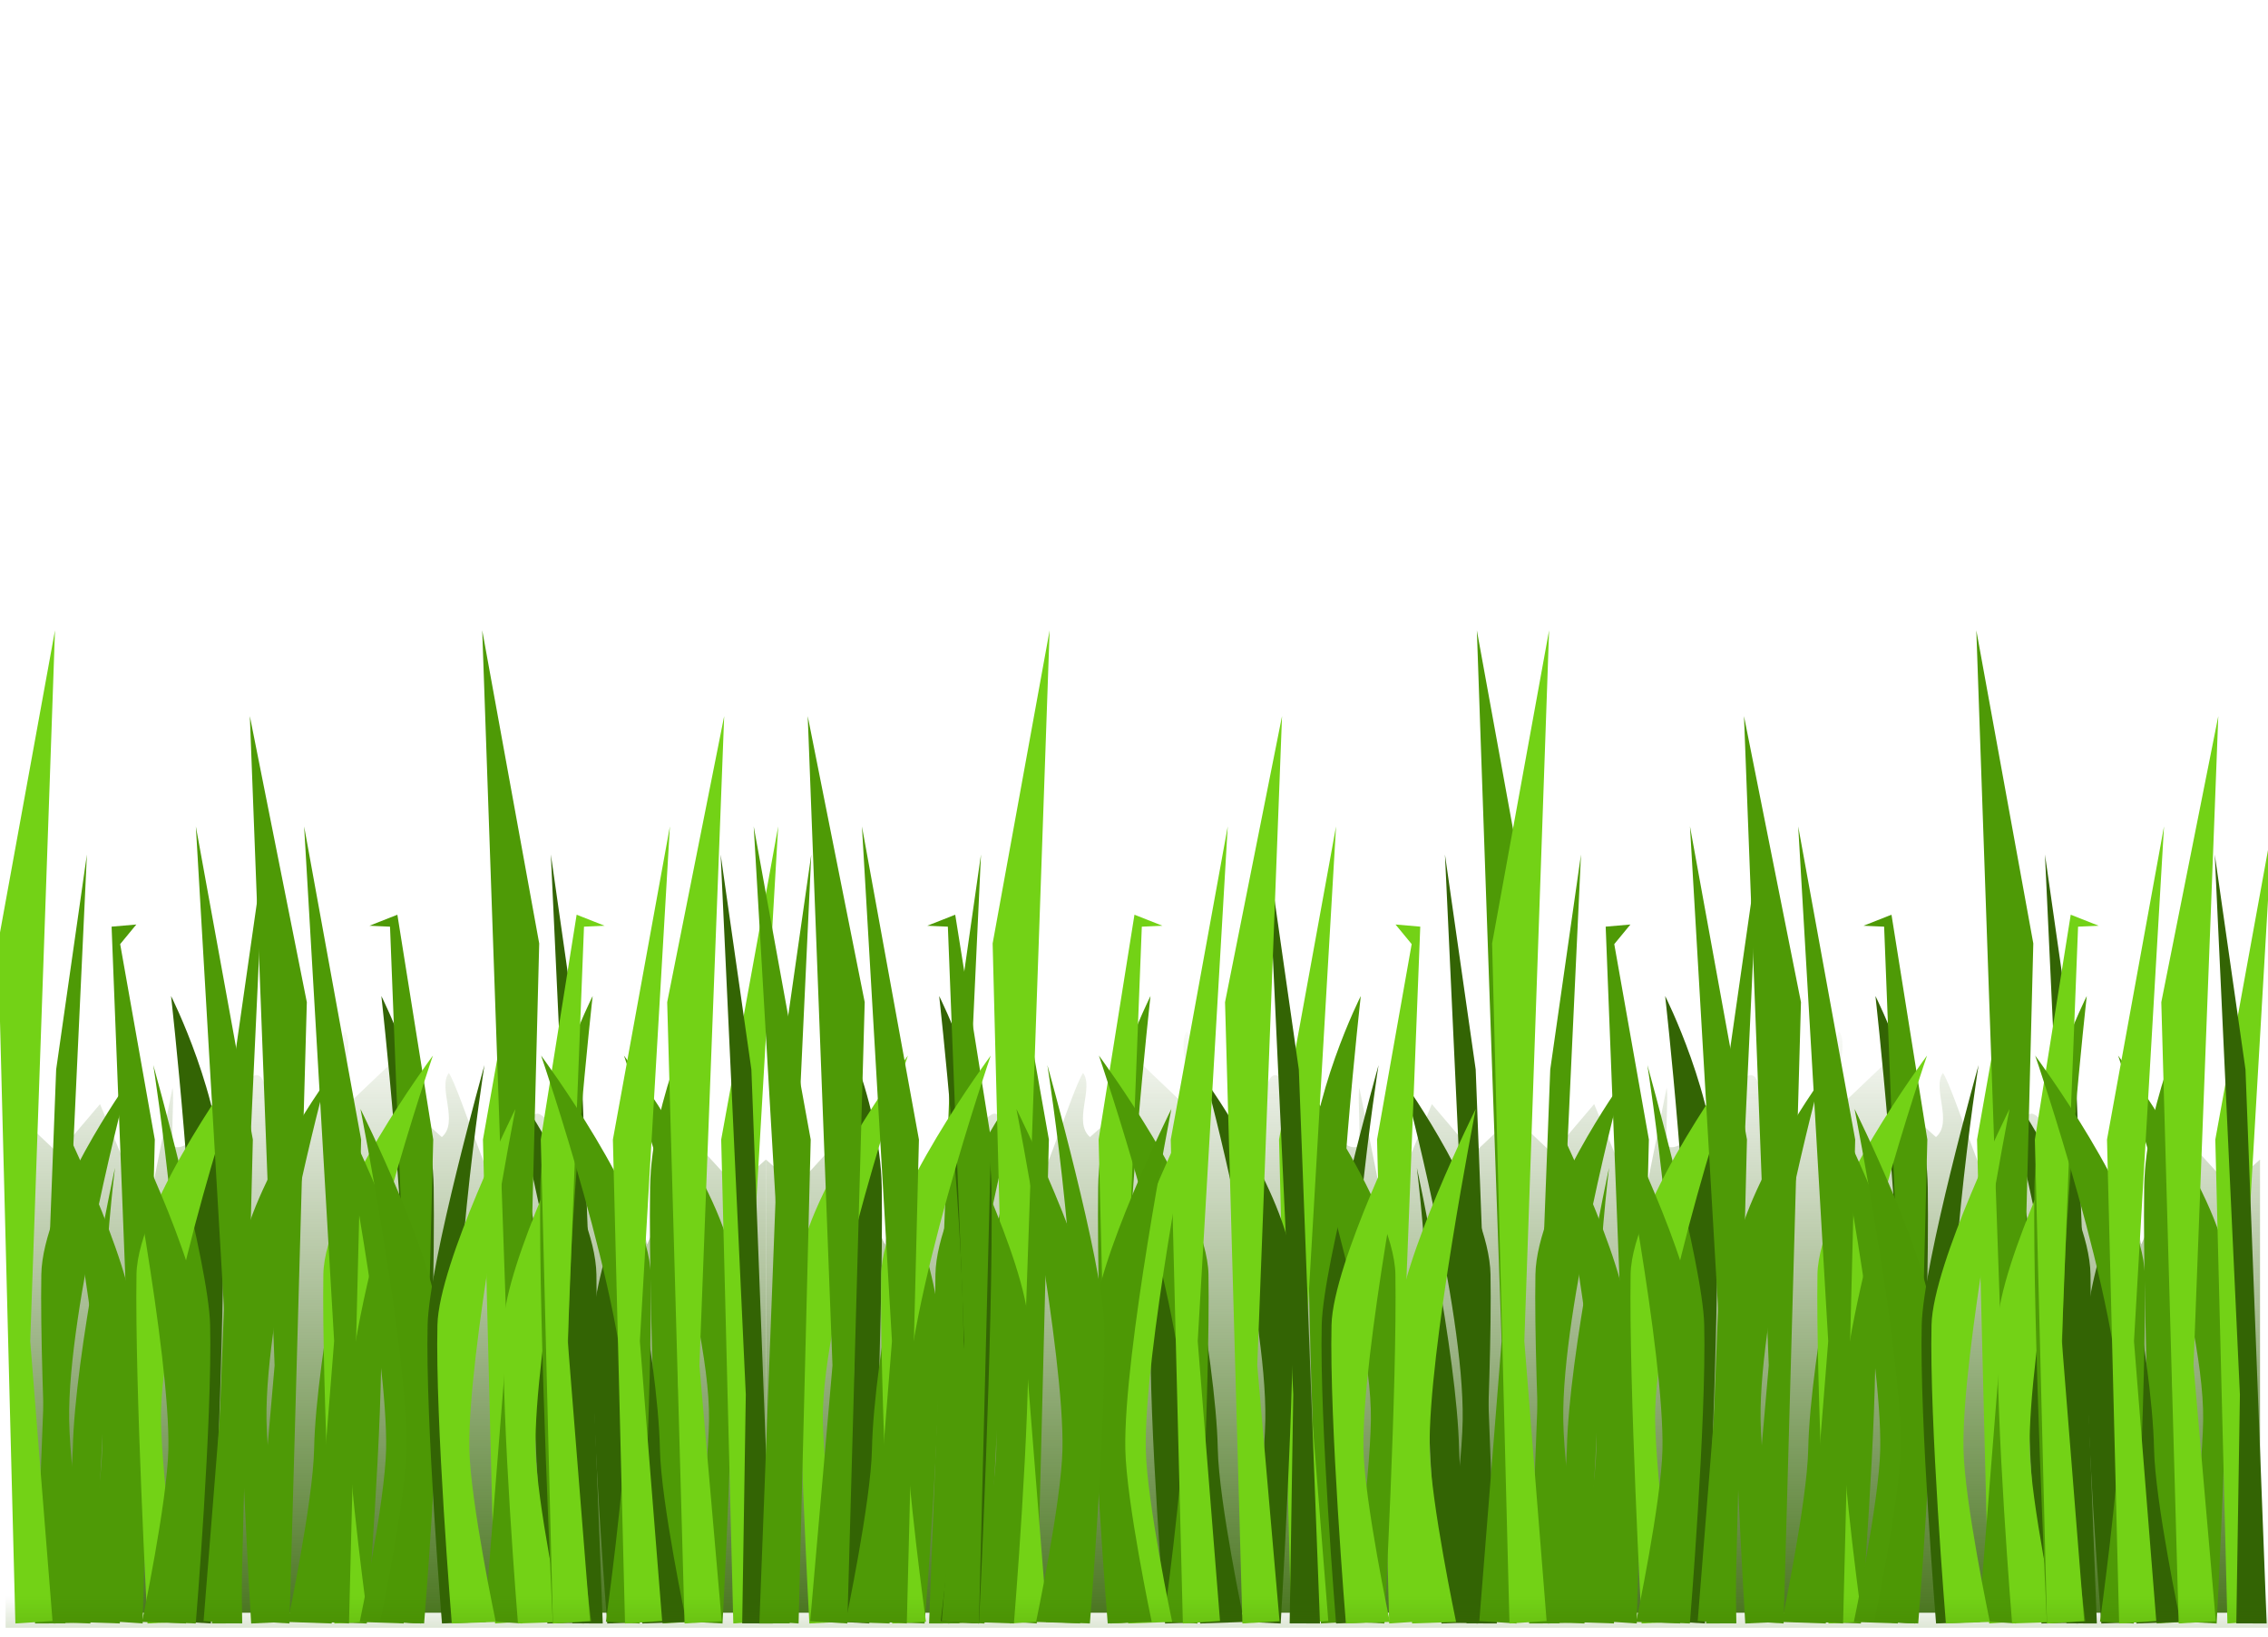 <?xml version="1.0" encoding="UTF-8" standalone="no"?>
<svg width="327.12" xmlns="http://www.w3.org/2000/svg" xmlns:xlink="http://www.w3.org/1999/xlink" height="236">
 <defs>
  <linearGradient id="linearGradient4032" y2=".34" xlink:href="#linearGradient3228" x2="-23.118" y1=".335" x1="-23.802"/>
  <linearGradient id="linearGradient4030" y2=".482" xlink:href="#linearGradient3228" x2="-23.026" y1=".478" x1="-23.71"/>
  <linearGradient id="linearGradient4400" y2=".796" x2="1.125" y1="2.029" x1="1.125">
   <stop id="stop4396" stop-color="#366b04" offset="0"/>
   <stop id="stop4398" stop-color="#366b04" stop-opacity="0" offset="1"/>
  </linearGradient>
  <linearGradient id="linearGradient4028" y2=".413" xlink:href="#linearGradient3228" x2="-11.949" y1=".368" x1="-11.575"/>
  <linearGradient id="linearGradient4024" y2=".477" xlink:href="#linearGradient3294" x2="-27.022" y1=".47" x1="-26.414"/>
  <linearGradient id="linearGradient4022" y2=".438" xlink:href="#linearGradient3284" x2="-22.307" y1=".433" x1="-23.096"/>
  <linearGradient id="linearGradient4026" y2=".258" xlink:href="#linearGradient3228" x2="-20.644" y1=".245" x1="-21.173"/>
  <linearGradient id="linearGradient4288" y2="-.031" xlink:href="#linearGradient3814" x2="2.35" y1="1.15" x1="2.35"/>
  <linearGradient id="linearGradient4302" y2=".413" xlink:href="#linearGradient3228" x2="12.949" y1=".368" x1="12.575"/>
  <linearGradient id="linearGradient4300" y2=".247" xlink:href="#linearGradient3228" x2="27.745" y1=".234" x1="28.43"/>
  <linearGradient id="linearGradient4290" y2=".393" xlink:href="#linearGradient3284" x2="19.892" y1=".387" x1="20.566"/>
  <linearGradient id="linearGradient4298" y2=".23" xlink:href="#linearGradient3284" x2="15.886" y1=".819" x1="16.887"/>
  <linearGradient id="linearGradient4294" y2=".504" xlink:href="#linearGradient3284" x2="23.306" y1=".5" x1="24.096"/>
  <linearGradient id="linearGradient4292" y2=".121" xlink:href="#linearGradient3284" x2="27.265" y1=".755" x1="25.612"/>
  <linearGradient id="linearGradient4296" y2=".477" xlink:href="#linearGradient3294" x2="28.022" y1=".47" x1="27.414"/>
  <linearGradient id="linearGradient4020" y2=".121" xlink:href="#linearGradient3284" x2="-26.265" y1=".755" x1="-24.612"/>
  <linearGradient id="linearGradient3998" y2=".121" xlink:href="#linearGradient3284" x2="-26.265" y1=".755" x1="-24.612"/>
  <linearGradient id="linearGradient3996" y2=".393" xlink:href="#linearGradient3284" x2="-18.892" y1=".387" x1="-19.566"/>
  <linearGradient id="linearGradient4018" y2=".393" xlink:href="#linearGradient3284" x2="-18.892" y1=".387" x1="-19.566"/>
  <linearGradient id="linearGradient3994" y2=".462" xlink:href="#linearGradient3228" x2="-17.589" y1=".457" x1="-16.998"/>
  <linearGradient id="linearGradient3990" y2=".482" xlink:href="#linearGradient3228" x2="-24.395" y1=".478" x1="-23.71"/>
  <linearGradient id="linearGradient3988" y2=".413" xlink:href="#linearGradient3228" x2="-12.202" y1=".368" x1="-12.575"/>
  <linearGradient id="linearGradient3992" y2=".34" xlink:href="#linearGradient3228" x2="-24.302" y1=".335" x1="-23.618"/>
  <linearGradient id="linearGradient4000" y2=".504" xlink:href="#linearGradient3284" x2="-22.307" y1=".5" x1="-23.096"/>
  <linearGradient id="linearGradient4016" y2=".462" xlink:href="#linearGradient3228" x2="-16.699" y1=".457" x1="-17.289"/>
  <linearGradient id="linearGradient4014" y2=".462" xlink:href="#linearGradient3228" x2="-16.699" y1=".457" x1="-17.289"/>
  <linearGradient id="linearGradient4002" y2=".477" xlink:href="#linearGradient3294" x2="-27.022" y1=".47" x1="-26.414"/>
  <linearGradient id="linearGradient4012" y2=".34" xlink:href="#linearGradient3228" x2="-23.118" y1=".335" x1="-23.802"/>
  <linearGradient id="linearGradient4010" y2=".47" xlink:href="#linearGradient3228" x2="-24.394" y1=".466" x1="-23.71"/>
  <linearGradient id="linearGradient4004" y2=".23" xlink:href="#linearGradient3284" x2="-14.886" y1=".819" x1="-15.887"/>
  <linearGradient id="linearGradient4008" y2=".413" xlink:href="#linearGradient3228" x2="-11.948" y1=".368" x1="-11.575"/>
  <linearGradient id="linearGradient4006" y2=".247" xlink:href="#linearGradient3228" x2="-26.745" y1=".234" x1="-27.43"/>
  <linearGradient id="linearGradient4304" y2=".47" xlink:href="#linearGradient3228" x2="25.394" y1=".466" x1="24.71"/>
  <linearGradient id="linearGradient4352" y2=".462" xlink:href="#linearGradient3228" x2="18.589" y1=".457" x1="17.998"/>
  <linearGradient id="linearGradient4350" y2=".462" xlink:href="#linearGradient3228" x2="18.589" y1=".457" x1="17.998"/>
  <linearGradient id="linearGradient4306" y2=".34" xlink:href="#linearGradient3228" x2="24.118" y1=".335" x1="24.802"/>
  <linearGradient id="linearGradient4348" y2=".34" xlink:href="#linearGradient3228" x2="25.302" y1=".335" x1="24.618"/>
  <linearGradient id="linearGradient4344" y2=".413" xlink:href="#linearGradient3228" x2="13.202" y1=".368" x1="13.575"/>
  <linearGradient id="linearGradient4342" y2=".247" xlink:href="#linearGradient3228" x2="29.272" y1=".234" x1="28.587"/>
  <linearGradient id="linearGradient4346" y2=".47" xlink:href="#linearGradient3228" x2="24.026" y1=".466" x1="24.71"/>
  <linearGradient id="linearGradient4354" y2=".393" xlink:href="#linearGradient3284" x2="21.341" y1=".387" x1="20.667"/>
  <linearGradient id="linearGradient4368" y2=".34" xlink:href="#linearGradient3228" x2="25.302" y1=".335" x1="24.618"/>
  <linearGradient id="linearGradient4366" y2=".482" xlink:href="#linearGradient3228" x2="25.394" y1=".478" x1="24.71"/>
  <linearGradient id="linearGradient4356" y2=".121" xlink:href="#linearGradient3284" x2="26.265" y1=".755" x1="27.918"/>
  <linearGradient id="linearGradient4364" y2=".413" xlink:href="#linearGradient3228" x2="13.202" y1=".368" x1="13.575"/>
  <linearGradient id="linearGradient4360" y2=".477" xlink:href="#linearGradient3294" x2="26.149" y1=".47" x1="26.756"/>
  <linearGradient id="linearGradient4358" y2=".438" xlink:href="#linearGradient3284" x2="24.832" y1=".433" x1="24.043"/>
  <linearGradient id="linearGradient4362" y2=".258" xlink:href="#linearGradient3228" x2="22.595" y1=".245" x1="22.066"/>
  <linearGradient id="linearGradient4340" y2=".23" xlink:href="#linearGradient3284" x2="16.887" y1=".819" x1="15.886"/>
  <linearGradient id="linearGradient4318" y2=".477" xlink:href="#linearGradient3294" x2="28.022" y1=".47" x1="27.414"/>
  <linearGradient id="linearGradient4316" y2=".438" xlink:href="#linearGradient3284" x2="23.307" y1=".433" x1="24.096"/>
  <linearGradient id="linearGradient4338" y2=".477" xlink:href="#linearGradient3294" x2="26.149" y1=".47" x1="26.756"/>
  <linearGradient id="linearGradient4314" y2=".121" xlink:href="#linearGradient3284" x2="27.265" y1=".755" x1="25.612"/>
  <linearGradient id="linearGradient4310" y2=".462" xlink:href="#linearGradient3228" x2="17.699" y1=".457" x1="18.289"/>
  <linearGradient id="linearGradient4308" y2=".462" xlink:href="#linearGradient3228" x2="17.699" y1=".457" x1="18.289"/>
  <linearGradient id="linearGradient4312" y2=".393" xlink:href="#linearGradient3284" x2="19.892" y1=".387" x1="20.566"/>
  <linearGradient id="linearGradient4320" y2=".23" xlink:href="#linearGradient3284" x2="15.886" y1=".819" x1="16.887"/>
  <linearGradient id="linearGradient4336" y2=".504" xlink:href="#linearGradient3284" x2="24.832" y1=".5" x1="24.043"/>
  <linearGradient id="linearGradient4334" y2=".121" xlink:href="#linearGradient3284" x2="26.265" y1=".755" x1="27.918"/>
  <linearGradient id="linearGradient4322" y2=".258" xlink:href="#linearGradient3228" x2="21.644" y1=".245" x1="22.173"/>
  <linearGradient id="linearGradient4332" y2=".393" xlink:href="#linearGradient3284" x2="21.341" y1=".387" x1="20.667"/>
  <linearGradient id="linearGradient4330" y2=".462" xlink:href="#linearGradient3228" x2="17.699" y1=".457" x1="18.289"/>
  <linearGradient id="linearGradient4324" y2=".413" xlink:href="#linearGradient3228" x2="12.949" y1=".368" x1="12.575"/>
  <linearGradient id="linearGradient4328" y2=".34" xlink:href="#linearGradient3228" x2="24.118" y1=".335" x1="24.802"/>
  <linearGradient id="linearGradient4326" y2=".482" xlink:href="#linearGradient3228" x2="24.026" y1=".478" x1="24.71"/>
  <linearGradient id="linearGradient3986" y2=".258" xlink:href="#linearGradient3228" x2="-21.595" y1=".245" x1="-21.066"/>
  <linearGradient id="linearGradient3463" y2=".247" xlink:href="#linearGradient3228" x2="27.745" y1=".234" x1="28.43"/>
  <linearGradient id="linearGradient3460" y2=".413" xlink:href="#linearGradient3228" x2="12.949" y1=".368" x1="12.575"/>
  <linearGradient id="linearGradient3984" y2=".23" xlink:href="#linearGradient3284" x2="-15.887" y1=".819" x1="-14.887"/>
  <linearGradient id="linearGradient3457" y2=".47" xlink:href="#linearGradient3228" x2="25.394" y1=".466" x1="24.71"/>
  <linearGradient id="linearGradient3451" y2=".462" xlink:href="#linearGradient3228" x2="17.699" y1=".457" x1="18.289"/>
  <linearGradient id="linearGradient3448" y2=".462" xlink:href="#linearGradient3228" x2="17.699" y1=".457" x1="18.289"/>
  <linearGradient id="linearGradient3454" y2=".34" xlink:href="#linearGradient3228" x2="24.118" y1=".335" x1="24.802"/>
  <linearGradient id="linearGradient3466" y2=".23" xlink:href="#linearGradient3284" x2="15.886" y1=".819" x1="16.887"/>
  <linearGradient id="linearGradient3689" y2=".413" xlink:href="#linearGradient3228" x2="13.202" y1=".368" x1="13.575"/>
  <linearGradient id="linearGradient3686" y2=".482" xlink:href="#linearGradient3228" x2="25.394" y1=".478" x1="24.71"/>
  <linearGradient id="linearGradient3469" y2=".477" xlink:href="#linearGradient3294" x2="28.022" y1=".47" x1="27.414"/>
  <linearGradient id="linearGradient3683" y2=".34" xlink:href="#linearGradient3228" x2="25.302" y1=".335" x1="24.618"/>
  <linearGradient id="linearGradient3475" y2=".121" xlink:href="#linearGradient3284" x2="27.265" y1=".755" x1="25.612"/>
  <linearGradient id="linearGradient3472" y2=".504" xlink:href="#linearGradient3284" x2="23.307" y1=".5" x1="24.096"/>
  <linearGradient id="linearGradient3478" y2=".393" xlink:href="#linearGradient3284" x2="19.892" y1=".387" x1="20.566"/>
  <linearGradient id="linearGradient3414" y2=".393" xlink:href="#linearGradient3284" x2="19.892" y1=".387" x1="20.566"/>
  <linearGradient id="linearGradient3284">
   <stop id="stop3286" stop-color="#336404" offset="0"/>
   <stop id="stop3288" stop-color="#4e9a06" offset="1"/>
  </linearGradient>
  <linearGradient id="linearGradient3294">
   <stop id="stop3296" stop-color="#4e9a06" offset="0"/>
   <stop id="stop3298" stop-color="#336404" offset="1"/>
  </linearGradient>
  <linearGradient id="linearGradient3411" y2=".121" xlink:href="#linearGradient3284" x2="27.265" y1=".755" x1="25.612"/>
  <linearGradient id="linearGradient3814">
   <stop id="stop3816" stop-color="#336404" offset="0"/>
   <stop id="stop3818" stop-color="#336404" stop-opacity="0" offset="1"/>
  </linearGradient>
  <linearGradient id="linearGradient3228">
   <stop id="stop3230" stop-color="#73d216" offset="0"/>
   <stop id="stop3232" stop-color="#4e9a06" offset="1"/>
  </linearGradient>
  <linearGradient id="linearGradient3408" y2=".438" xlink:href="#linearGradient3284" x2="23.307" y1=".433" x1="24.096"/>
  <linearGradient id="linearGradient3405" y2=".477" xlink:href="#linearGradient3294" x2="28.022" y1=".47" x1="27.414"/>
  <linearGradient id="linearGradient3387" y2=".462" xlink:href="#linearGradient3228" x2="17.699" y1=".457" x1="18.289"/>
  <linearGradient id="linearGradient3402" y2=".23" xlink:href="#linearGradient3284" x2="15.886" y1=".819" x1="16.887"/>
  <linearGradient id="linearGradient3399" y2=".258" xlink:href="#linearGradient3228" x2="21.644" y1=".245" x1="22.173"/>
  <linearGradient id="linearGradient3390" y2=".34" xlink:href="#linearGradient3228" x2="24.118" y1=".335" x1="24.802"/>
  <linearGradient id="linearGradient3396" y2=".413" xlink:href="#linearGradient3228" x2="12.949" y1=".368" x1="12.575"/>
  <linearGradient id="linearGradient3393" y2=".482" xlink:href="#linearGradient3228" x2="24.026" y1=".478" x1="24.71"/>
  <linearGradient id="linearGradient3692" y2=".258" xlink:href="#linearGradient3228" x2="22.595" y1=".245" x1="22.066"/>
  <linearGradient id="linearGradient3966" y2=".413" xlink:href="#linearGradient3228" x2="-12.202" y1=".368" x1="-12.575"/>
  <linearGradient id="linearGradient3964" y2=".247" xlink:href="#linearGradient3228" x2="-28.272" y1=".234" x1="-27.587"/>
  <linearGradient id="linearGradient3698" y2=".477" xlink:href="#linearGradient3294" x2="26.149" y1=".47" x1="26.756"/>
  <linearGradient id="linearGradient3962" y2=".23" xlink:href="#linearGradient3284" x2="-15.887" y1=".819" x1="-14.886"/>
  <linearGradient id="linearGradient3958" y2=".504" xlink:href="#linearGradient3284" x2="-23.832" y1=".5" x1="-23.043"/>
  <linearGradient id="linearGradient3956" y2=".121" xlink:href="#linearGradient3284" x2="-25.265" y1=".755" x1="-26.918"/>
  <linearGradient id="linearGradient3960" y2=".477" xlink:href="#linearGradient3294" x2="-25.149" y1=".47" x1="-25.756"/>
  <linearGradient id="linearGradient3968" y2=".47" xlink:href="#linearGradient3228" x2="-23.026" y1=".466" x1="-23.71"/>
  <linearGradient id="linearGradient3982" y2=".477" xlink:href="#linearGradient3294" x2="-25.149" y1=".47" x1="-25.756"/>
  <linearGradient id="linearGradient3980" y2=".438" xlink:href="#linearGradient3284" x2="-23.832" y1=".433" x1="-23.043"/>
  <linearGradient id="linearGradient3970" y2=".34" xlink:href="#linearGradient3228" x2="-24.302" y1=".335" x1="-23.618"/>
  <linearGradient id="linearGradient3978" y2=".121" xlink:href="#linearGradient3284" x2="-25.265" y1=".755" x1="-26.918"/>
  <linearGradient id="linearGradient3974" y2=".462" xlink:href="#linearGradient3228" x2="-17.589" y1=".457" x1="-16.998"/>
  <linearGradient id="linearGradient3972" y2=".462" xlink:href="#linearGradient3228" x2="-17.589" y1=".457" x1="-16.998"/>
  <linearGradient id="linearGradient3976" y2=".393" xlink:href="#linearGradient3284" x2="-20.341" y1=".387" x1="-19.667"/>
  <linearGradient id="linearGradient3954" y2=".393" xlink:href="#linearGradient3284" x2="-20.34" y1=".387" x1="-19.667"/>
  <linearGradient id="linearGradient3716" y2=".34" xlink:href="#linearGradient3228" x2="25.302" y1=".335" x1="24.618"/>
  <linearGradient id="linearGradient3713" y2=".462" xlink:href="#linearGradient3228" x2="18.589" y1=".457" x1="17.998"/>
  <linearGradient id="linearGradient3952" y2="-.031" xlink:href="#linearGradient3814" x2="-1.389" y1="1.15" x1="-1.389"/>
  <linearGradient id="linearGradient3710" y2=".462" xlink:href="#linearGradient3228" x2="18.589" y1=".457" x1="17.998"/>
  <linearGradient id="linearGradient3704" y2=".121" xlink:href="#linearGradient3284" x2="26.265" y1=".755" x1="27.918"/>
  <linearGradient id="linearGradient3701" y2=".438" xlink:href="#linearGradient3284" x2="24.832" y1=".433" x1="24.043"/>
  <linearGradient id="linearGradient3707" y2=".393" xlink:href="#linearGradient3284" x2="21.341" y1=".387" x1="20.667"/>
  <linearGradient id="linearGradient3719" y2=".47" xlink:href="#linearGradient3228" x2="24.026" y1=".466" x1="24.71"/>
  <linearGradient id="linearGradient3820" y2="-.031" xlink:href="#linearGradient3814" x2="2.35" y1="1.15" x1="2.35"/>
  <linearGradient id="linearGradient3740" y2=".393" xlink:href="#linearGradient3284" x2="21.341" y1=".387" x1="20.667"/>
  <linearGradient id="linearGradient3722" y2=".413" xlink:href="#linearGradient3228" x2="13.202" y1=".368" x1="13.575"/>
  <linearGradient id="linearGradient3737" y2=".121" xlink:href="#linearGradient3284" x2="26.265" y1=".755" x1="27.918"/>
  <linearGradient id="linearGradient3734" y2=".504" xlink:href="#linearGradient3284" x2="24.832" y1=".5" x1="24.043"/>
  <linearGradient id="linearGradient3725" y2=".247" xlink:href="#linearGradient3228" x2="29.272" y1=".234" x1="28.587"/>
  <linearGradient id="linearGradient3731" y2=".477" xlink:href="#linearGradient3294" x2="26.149" y1=".47" x1="26.756"/>
  <linearGradient id="linearGradient3728" y2=".23" xlink:href="#linearGradient3284" x2="16.887" y1=".819" x1="15.886"/>
 </defs>
 <g stroke-linejoin="bevel" stroke-width="2" stroke-linecap="round">
  <g id="g3822">
   <path id="path3507" fill="url(#linearGradient3820)" d="m49.756 148.71c-1.677 2.748-6.882 21.476-8.736 21.156-1.871 0.095-2.037-4.237-2.258-8.25-0.188-3.406-0.41-6.587-1.783-6.594-1.703-0.009-8.621 11.135-11.678 10.375-0.907-0.225-0.081-6.675-0.416-8.562l-3.714 18.531-6.745-16.156-6.032 7.094-4.368-4.125v70.375h106.44v-65.344l-4.368 3.844-6.032-6.594-6.745 15-3.714-17.219c-0.335 1.752 0.491 7.759-0.416 7.969-3.057 0.706-9.975-9.633-11.678-9.625-1.373 0.007-1.595 2.932-1.783 6.094-0.221 3.726-0.387 7.776-2.258 7.688-1.854 0.297-7.059-17.105-8.736-19.656-1.62 2.148 1.504 7.102-1.01 9.25l-2.347-2.094-4.636-8.875-5.973 5.688c-2.515-2.314 0.61-7.655-1.01-9.969z"/>
   <path id="path3270" fill="url(#linearGradient3478)" d="m16.582 168.4s-5.808 26.747-6.086 40.584c-0.152 7.573-3.807 24.898-3.807 24.898l6.345 0.22s2.393-29.158 2.07-43.046c-0.208-8.956 1.478-22.656 1.478-22.656z"/>
   <path id="path3318" fill="url(#linearGradient3475)" d="m24.672 143.62s3.777 33.596 3.535 53.801c-0.132 11.059-3.318 36.356-3.318 36.356l5.53 0.322s2.086-42.577 1.804-62.856c-0.181-13.078-7.552-27.622-7.552-27.622z"/>
   <path id="path3244" fill="url(#linearGradient3472)" d="m22.112 153.6s5.631 35.737 3.587 55.382c-0.784 7.534-3.807 24.898-3.807 24.898l6.345 0.22s2.393-29.158 2.07-43.046c-0.208-8.956-8.194-37.455-8.194-37.455z"/>
   <path id="path3290" fill="url(#linearGradient3469)" d="m12.534 123.22l-3.629 77.875 0.519 32.99-4.375 0.012 3.052-79.881 4.433-30.996z"/>
   <path id="path3248" fill="url(#linearGradient3466)" d="m18.461 156s-8.727 32.557-8.485 48.736c0.132 8.855 3.318 29.111 3.318 29.111l-5.53 0.258s-2.086-34.092-1.804-50.33c0.181-10.472 12.502-27.774 12.502-27.774z"/>
   <path id="path3266" fill="url(#linearGradient3463)" d="m19.663 133.31l-3.568 0.309 2.341 59.765-3.214 40.357 5.357 0.357 1.748-69.774-4.994-28.186 2.33-2.828z"/>
   <path id="path3262" fill="url(#linearGradient3460)" d="m35.489 152.21s-12.48 36.345-12.268 52.524c0.116 8.855 2.921 29.111 2.921 29.111l-4.868 0.258s-1.836-34.092-1.588-50.33c0.16-10.472 15.803-31.563 15.803-31.563z"/>
   <path id="rect2455" fill="url(#linearGradient3457)" d="m7.932 90.886l-3.571 102.5 3.214 40.357-5.357 0.357-2.505-98.058 8.22-45.156z"/>
   <path id="path3236" fill="url(#linearGradient3454)" d="m28.249 119.17l4.329 74.216-3.214 40.357 5.357 0.357 1.748-69.774-8.22-45.156z"/>
   <path id="path3240" fill="url(#linearGradient3451)" d="m8.097 159.91s6.92 35.232 6.642 49.069c-0.152 7.573-3.807 24.898-3.807 24.898l6.345 0.22s2.393-29.158 2.07-43.046c-0.208-8.956-11.25-31.142-11.25-31.142z"/>
   <path id="path3314" fill="url(#linearGradient3448)" d="m17.642 159.91s6.92 35.232 6.642 49.069c-0.152 7.573-3.807 24.898-3.807 24.898l6.345 0.22s2.393-29.158 2.07-43.046c-0.208-8.956-11.25-31.142-11.25-31.142z"/>
   <path id="path3339" fill="url(#linearGradient3414)" d="m51.389 168.4s-5.809 26.747-6.086 40.584c-0.152 7.573-3.807 24.898-3.807 24.898l6.345 0.22s2.393-29.158 2.07-43.046c-0.208-8.956 1.478-22.656 1.478-22.656z"/>
   <path id="path3341" fill="url(#linearGradient3411)" d="m55.004 143.62s3.777 33.596 3.535 53.801c-0.132 11.059-3.318 36.356-3.318 36.356l5.53 0.322s2.086-42.577 1.804-62.856c-0.181-13.078-7.552-27.622-7.552-27.622z"/>
   <path id="path3343" fill="url(#linearGradient3408)" d="m46.952 163.15s5.455 26.191 3.41 45.836c-0.784 7.534-3.807 24.898-3.807 24.898l6.345 0.22s2.393-29.158 2.07-43.046c-0.208-8.956-8.018-27.909-8.018-27.909z"/>
   <path id="path3345" fill="url(#linearGradient3405)" d="m38.047 123.22l-3.629 77.875 0.519 32.99-4.375 0.012 3.052-79.881 4.433-30.996z"/>
   <path id="path3347" fill="url(#linearGradient3402)" d="m46.924 156s-8.727 32.557-8.485 48.736c0.132 8.855 3.318 29.111 3.318 29.111l-5.53 0.258s-2.086-34.092-1.804-50.33c0.181-10.472 12.502-27.774 12.502-27.774z"/>
   <path id="path3349" fill="url(#linearGradient3399)" d="m53.28 133.49l2.973 0.132 2.341 59.765-3.214 40.357 5.357 0.357 1.748-69.774-5.171-32.428-4.034 1.591z"/>
   <path id="path3351" fill="url(#linearGradient3396)" d="m62.44 152.21s-12.48 36.345-12.268 52.524c0.116 8.855 2.921 29.111 2.921 29.111l-4.868 0.258s-1.836-34.092-1.588-50.33c0.16-10.472 15.803-31.563 15.803-31.563z"/>
   <path id="path3353" fill="url(#linearGradient3393)" d="m36.036 103.26l3.571 93.644-3.214 36.87 5.357 0.326 2.505-89.585-8.22-41.255z"/>
   <path id="path3355" fill="url(#linearGradient3390)" d="m43.865 119.17l4.329 74.216-3.214 40.357 5.357 0.357 1.748-69.774-8.22-45.156z"/>
   <path id="path3357" fill="url(#linearGradient3387)" d="m49.047 159.91s6.92 35.232 6.642 49.069c-0.152 7.573-3.807 24.898-3.807 24.898l6.345 0.22s2.393-29.158 2.07-43.046c-0.208-8.956-11.25-31.142-11.25-31.142z"/>
   <path id="path3359" fill="#4d9805" d="m51.992 159.91s6.92 35.232 6.642 49.069c-0.152 7.573-3.807 24.898-3.807 24.898l6.345 0.22s2.393-29.158 2.07-43.046c-0.208-8.956-11.25-31.142-11.25-31.142z"/>
   <path id="path3509" fill="url(#linearGradient3740)" d="m75.403 168.4s5.808 26.747 6.086 40.584c0.152 7.573 3.807 24.898 3.807 24.898l-6.345 0.22s-2.393-29.158-2.07-43.046c0.208-8.956-1.478-22.656-1.478-22.656z"/>
   <path id="path3511" fill="url(#linearGradient3737)" d="m101.31 143.62s-3.777 33.596-3.535 53.801c0.132 11.059 3.318 36.356 3.318 36.356l-5.53 0.322s-2.086-42.577-1.804-62.856c0.181-13.078 7.552-27.622 7.552-27.622z"/>
   <path id="path3513" fill="url(#linearGradient3734)" d="m69.872 153.6s-5.631 35.737-3.587 55.382c0.784 7.534 3.807 24.898 3.807 24.898l-6.345 0.22s-2.393-29.158-2.07-43.046c0.208-8.956 8.194-37.455 8.194-37.455z"/>
   <path id="path3515" fill="url(#linearGradient3731)" d="m79.45 123.22l3.629 77.875-0.519 32.99 4.376 0.012-3.052-79.881-4.433-30.996z"/>
   <path id="path3517" fill="url(#linearGradient3728)" d="m73.524 156s8.727 32.557 8.485 48.736c-0.132 8.855-3.318 29.111-3.318 29.111l5.53 0.258s2.086-34.092 1.804-50.33c-0.181-10.472-12.502-27.774-12.502-27.774z"/>
   <path id="path3519" fill="url(#linearGradient3725)" d="m72.322 133.31l3.568 0.309-2.341 59.765 3.214 40.357-5.357 0.357-1.748-69.774 4.994-28.186-2.33-2.828z"/>
   <path id="path3521" fill="url(#linearGradient3722)" d="m89.996 152.21s12.48 36.345 12.268 52.524c-0.116 8.855-2.921 29.111-2.921 29.111l4.868 0.258s1.836-34.092 1.588-50.33c-0.16-10.472-15.803-31.563-15.803-31.563z"/>
   <path id="path3523" fill="url(#linearGradient3719)" d="m69.552 90.886l3.571 102.5-3.214 40.357 5.357 0.357 2.505-98.058-8.22-45.156z"/>
   <path id="path3525" fill="url(#linearGradient3716)" d="m112.24 119.17l-4.329 74.216 3.214 40.357-5.357 0.357-1.748-69.774 8.22-45.156z"/>
   <path id="path3527" fill="url(#linearGradient3713)" d="m83.888 159.91s-6.92 35.232-6.642 49.069c0.152 7.573 3.807 24.898 3.807 24.898l-6.345 0.22s-2.393-29.158-2.07-43.046c0.208-8.956 11.25-31.142 11.25-31.142z"/>
   <path id="path3529" fill="url(#linearGradient3710)" d="m74.342 159.91s-6.92 35.232-6.642 49.069c0.152 7.573 3.807 24.898 3.807 24.898l-6.345 0.22s-2.393-29.158-2.07-43.046c0.208-8.956 11.25-31.142 11.25-31.142z"/>
   <path id="path3531" fill="url(#linearGradient3707)" d="m89.096 168.4s5.809 26.747 6.086 40.584c0.152 7.573 3.807 24.898 3.807 24.898l-6.345 0.22s-2.393-29.158-2.07-43.046c0.208-8.956-1.478-22.656-1.478-22.656z"/>
   <path id="path3533" fill="url(#linearGradient3704)" d="m85.48 143.62s-3.777 33.596-3.535 53.801c0.132 11.059 3.318 36.356 3.318 36.356l-5.53 0.322s-2.086-42.577-1.804-62.856c0.181-13.078 7.552-27.622 7.552-27.622z"/>
   <path id="path3535" fill="url(#linearGradient3701)" d="m93.533 163.15s-5.455 26.191-3.41 45.836c0.784 7.534 3.807 24.898 3.807 24.898l-6.345 0.22s-2.393-29.158-2.07-43.046c0.208-8.956 8.018-27.909 8.018-27.909z"/>
   <path id="path3537" fill="url(#linearGradient3698)" d="m103.94 123.22l3.629 77.875-0.519 32.99 4.375 0.012-3.052-79.881-4.433-30.996z"/>
   <path id="path3541" fill="url(#linearGradient3692)" d="m87.205 133.49l-2.973 0.132-2.341 59.765 3.214 40.357-5.357 0.357-1.748-69.774 5.171-32.428 4.034 1.591z"/>
   <path id="path3543" fill="url(#linearGradient3689)" d="m78.045 152.21s12.48 36.345 12.268 52.524c-0.116 8.855-2.921 29.111-2.921 29.111l4.868 0.258s1.836-34.092 1.588-50.33c-0.16-10.472-15.803-31.563-15.803-31.563z"/>
   <path id="path3545" fill="url(#linearGradient3686)" d="m104.45 103.26l-3.571 93.644 3.214 36.87-5.357 0.326-2.505-89.585 8.22-41.255z"/>
   <path id="path3547" fill="url(#linearGradient3683)" d="m96.62 119.17l-4.329 74.216 3.214 40.357-5.357 0.357-1.748-69.774 8.22-45.156z"/>
  </g>
  <g id="g3866" transform="matrix(-1 0 0 1 361.33 -362.93)">
   <path id="path3868" fill="url(#linearGradient3952)" d="m190.14 511.64c-1.677 2.748-6.882 21.476-8.736 21.156-1.871 0.095-2.037-4.237-2.258-8.25-0.188-3.406-0.41-6.587-1.783-6.594-1.703-0.009-8.621 11.135-11.678 10.375-0.907-0.225-0.081-6.675-0.416-8.562l-3.714 18.531-6.745-16.156-6.032 7.094-4.368-4.125v70.375h106.44v-65.344l-4.368 3.844-6.032-6.594-6.745 15-3.714-17.219c-0.335 1.752 0.491 7.759-0.416 7.969-3.057 0.706-9.975-9.633-11.678-9.625-1.373 0.007-1.595 2.932-1.783 6.094-0.221 3.726-0.387 7.776-2.258 7.688-1.854 0.297-7.059-17.105-8.736-19.656-1.62 2.148 1.504 7.102-1.01 9.25l-2.347-2.094-4.636-8.875-5.973 5.688c-2.515-2.314 0.61-7.655-1.01-9.969z"/>
   <path id="path3870" fill="url(#linearGradient3954)" d="m156.97 531.33s-5.809 26.747-6.086 40.584c-0.152 7.573-3.807 24.898-3.807 24.898l6.345 0.22s2.393-29.158 2.07-43.046c-0.208-8.956 1.478-22.656 1.478-22.656z"/>
   <path id="path3872" fill="url(#linearGradient3956)" d="m165.06 506.55s3.777 33.596 3.535 53.801c-0.132 11.059-3.318 36.356-3.318 36.356l5.53 0.322s2.086-42.577 1.804-62.856c-0.181-13.078-7.552-27.622-7.552-27.622z"/>
   <path id="path3874" fill="url(#linearGradient3958)" d="m162.5 516.53s5.631 35.737 3.587 55.383c-0.784 7.534-3.807 24.898-3.807 24.898l6.345 0.22s2.393-29.158 2.07-43.046c-0.208-8.956-8.194-37.455-8.194-37.455z"/>
   <path id="path3876" fill="url(#linearGradient3960)" d="m152.92 486.15l-3.629 77.875 0.519 32.99-4.375 0.012 3.052-79.881 4.433-30.996z"/>
   <path id="path3878" fill="url(#linearGradient3962)" d="m158.85 518.93s-8.727 32.557-8.485 48.736c0.132 8.855 3.318 29.111 3.318 29.111l-5.53 0.258s-2.086-34.092-1.804-50.33c0.181-10.472 12.502-27.774 12.502-27.774z"/>
   <path id="path3880" fill="url(#linearGradient3964)" d="m160.05 496.24l-3.568 0.309 2.341 59.765-3.214 40.357 5.357 0.357 1.748-69.774-4.994-28.186 2.33-2.828z"/>
   <path id="path3882" fill="url(#linearGradient3966)" d="m175.87 515.14s-12.48 36.345-12.268 52.524c0.116 8.855 2.921 29.111 2.921 29.111l-4.868 0.258s-1.836-34.092-1.588-50.33c0.16-10.472 15.803-31.563 15.803-31.563z"/>
   <path id="path3884" fill="url(#linearGradient3968)" d="m148.32 453.82l-3.571 102.5 3.214 40.357-5.357 0.357-2.505-98.058 8.22-45.156z"/>
   <path id="path3886" fill="url(#linearGradient3970)" d="m168.63 482.1l4.329 74.216-3.214 40.357 5.357 0.357 1.748-69.774-8.22-45.156z"/>
   <path id="path3888" fill="url(#linearGradient3972)" d="m148.48 522.84s6.92 35.232 6.642 49.069c-0.152 7.573-3.807 24.898-3.807 24.898l6.345 0.22s2.393-29.158 2.07-43.046c-0.208-8.956-11.25-31.142-11.25-31.142z"/>
   <path id="path3890" fill="url(#linearGradient3974)" d="m158.03 522.84s6.919 35.232 6.642 49.069c-0.152 7.573-3.807 24.898-3.807 24.898l6.345 0.22s2.393-29.158 2.07-43.046c-0.208-8.956-11.25-31.142-11.25-31.142z"/>
   <path id="path3892" fill="url(#linearGradient3976)" d="m191.77 531.33s-5.808 26.747-6.086 40.584c-0.152 7.573-3.807 24.898-3.807 24.898l6.345 0.22s2.393-29.158 2.07-43.046c-0.208-8.956 1.478-22.656 1.478-22.656z"/>
   <path id="path3894" fill="url(#linearGradient3978)" d="m195.39 506.55s3.777 33.596 3.535 53.801c-0.132 11.059-3.318 36.356-3.318 36.356l5.53 0.322s2.086-42.577 1.804-62.856c-0.181-13.078-7.552-27.622-7.552-27.622z"/>
   <path id="path3896" fill="url(#linearGradient3980)" d="m187.34 526.08s5.455 26.191 3.41 45.836c-0.784 7.534-3.807 24.898-3.807 24.898l6.345 0.22s2.393-29.158 2.07-43.046c-0.208-8.956-8.018-27.909-8.018-27.909z"/>
   <path id="path3898" fill="url(#linearGradient3982)" d="m178.43 486.15l-3.629 77.875 0.519 32.99-4.375 0.012 3.052-79.881 4.433-30.996z"/>
   <path id="path3900" fill="url(#linearGradient3984)" d="m187.31 518.93s-8.727 32.557-8.485 48.736c0.132 8.855 3.318 29.111 3.318 29.111l-5.53 0.258s-2.086-34.092-1.804-50.33c0.181-10.472 12.502-27.774 12.502-27.774z"/>
   <path id="path3902" fill="url(#linearGradient3986)" d="m193.67 496.42l2.973 0.132 2.341 59.765-3.214 40.357 5.357 0.357 1.748-69.774-5.171-32.428-4.034 1.591z"/>
   <path id="path3904" fill="url(#linearGradient3988)" d="m202.83 515.14s-12.48 36.345-12.268 52.524c0.116 8.855 2.921 29.111 2.921 29.111l-4.868 0.258s-1.836-34.092-1.588-50.33c0.16-10.472 15.803-31.563 15.803-31.563z"/>
   <path id="path3906" fill="url(#linearGradient3990)" d="m176.42 466.19l3.571 93.644-3.214 36.87 5.357 0.326 2.505-89.585-8.22-41.255z"/>
   <path id="path3908" fill="url(#linearGradient3992)" d="m184.25 482.1l4.329 74.216-3.214 40.357 5.357 0.357 1.748-69.774-8.22-45.156z"/>
   <path id="path3910" fill="url(#linearGradient3994)" d="m189.43 522.84s6.92 35.232 6.642 49.069c-0.152 7.573-3.807 24.898-3.807 24.898l6.345 0.22s2.393-29.158 2.07-43.046c-0.208-8.956-11.25-31.142-11.25-31.142z"/>
   <path id="path3912" fill="#4d9805" d="m192.38 522.84s6.92 35.232 6.642 49.069c-0.152 7.573-3.807 24.898-3.807 24.898l6.345 0.22s2.393-29.158 2.07-43.046c-0.208-8.956-11.25-31.142-11.25-31.142z"/>
   <path id="path3914" fill="url(#linearGradient3996)" d="m215.79 531.33s5.808 26.747 6.086 40.584c0.152 7.573 3.807 24.898 3.807 24.898l-6.345 0.22s-2.393-29.158-2.07-43.046c0.208-8.956-1.478-22.656-1.478-22.656z"/>
   <path id="path3916" fill="url(#linearGradient3998)" d="m241.7 506.55s-3.777 33.596-3.535 53.801c0.132 11.059 3.318 36.356 3.318 36.356l-5.53 0.322s-2.086-42.577-1.804-62.856c0.181-13.078 7.552-27.622 7.552-27.622z"/>
   <path id="path3918" fill="url(#linearGradient4000)" d="m210.26 516.53s-5.631 35.737-3.587 55.383c0.784 7.534 3.807 24.898 3.807 24.898l-6.345 0.22s-2.393-29.158-2.07-43.046c0.208-8.956 8.194-37.455 8.194-37.455z"/>
   <path id="path3920" fill="url(#linearGradient4002)" d="m219.84 486.15l3.629 77.875-0.519 32.99 4.375 0.012-3.052-79.881-4.433-30.996z"/>
   <path id="path3922" fill="url(#linearGradient4004)" d="m213.91 518.93s8.727 32.557 8.485 48.736c-0.132 8.855-3.318 29.111-3.318 29.111l5.53 0.258s2.086-34.092 1.804-50.33c-0.181-10.472-12.502-27.774-12.502-27.774z"/>
   <path id="path3924" fill="url(#linearGradient4006)" d="m212.71 496.24l3.568 0.309-2.341 59.765 3.214 40.357-5.357 0.357-1.748-69.774 4.994-28.186-2.33-2.828z"/>
   <path id="path3926" fill="url(#linearGradient4008)" d="m230.38 515.14s12.48 36.345 12.268 52.524c-0.116 8.855-2.921 29.111-2.921 29.111l4.868 0.258s1.836-34.092 1.588-50.33c-0.16-10.472-15.803-31.563-15.803-31.563z"/>
   <path id="path3928" fill="url(#linearGradient4010)" d="m209.94 453.82l3.571 102.5-3.214 40.357 5.357 0.357 2.505-98.058-8.22-45.156z"/>
   <path id="path3930" fill="url(#linearGradient4012)" d="m252.62 482.1l-4.329 74.216 3.214 40.357-5.357 0.357-1.748-69.774 8.22-45.156z"/>
   <path id="path3932" fill="url(#linearGradient4014)" d="m224.27 522.84s-6.919 35.232-6.642 49.069c0.152 7.573 3.807 24.898 3.807 24.898l-6.345 0.22s-2.393-29.158-2.07-43.046c0.208-8.956 11.25-31.142 11.25-31.142z"/>
   <path id="path3934" fill="url(#linearGradient4016)" d="m214.73 522.84s-6.92 35.232-6.642 49.069c0.152 7.573 3.807 24.898 3.807 24.898l-6.345 0.22s-2.393-29.158-2.07-43.046c0.208-8.956 11.25-31.142 11.25-31.142z"/>
   <path id="path3936" fill="url(#linearGradient4018)" d="m229.48 531.33s5.809 26.747 6.086 40.584c0.152 7.573 3.807 24.898 3.807 24.898l-6.345 0.22s-2.393-29.158-2.07-43.046c0.208-8.956-1.478-22.656-1.478-22.656z"/>
   <path id="path3938" fill="url(#linearGradient4020)" d="m225.87 506.55s-3.777 33.596-3.535 53.801c0.132 11.059 3.318 36.356 3.318 36.356l-5.53 0.322s-2.086-42.577-1.804-62.856c0.181-13.078 7.552-27.622 7.552-27.622z"/>
   <path id="path3940" fill="url(#linearGradient4022)" d="m233.92 526.08s-5.455 26.191-3.41 45.836c0.784 7.534 3.807 24.898 3.807 24.898l-6.345 0.22s-2.393-29.158-2.07-43.046c0.208-8.956 8.018-27.909 8.018-27.909z"/>
   <path id="path3942" fill="url(#linearGradient4024)" d="m244.32 486.15l3.629 77.875-0.519 32.99 4.375 0.012-3.052-79.881-4.433-30.996z"/>
   <path id="path3944" fill="url(#linearGradient4026)" d="m227.59 496.42l-2.973 0.132-2.341 59.765 3.214 40.357-5.357 0.357-1.748-69.774 5.171-32.428 4.034 1.591z"/>
   <path id="path3946" fill="url(#linearGradient4028)" d="m218.43 515.14s12.48 36.345 12.268 52.524c-0.116 8.855-2.921 29.111-2.921 29.111l4.868 0.258s1.836-34.092 1.588-50.33c-0.16-10.472-15.803-31.563-15.803-31.563z"/>
   <path id="path3948" fill="url(#linearGradient4030)" d="m244.83 466.19l-3.571 93.644 3.214 36.87-5.357 0.326-2.505-89.585 8.22-41.255z"/>
   <path id="path3950" fill="url(#linearGradient4032)" d="m237.01 482.1l-4.329 74.216 3.214 40.357-5.357 0.357-1.748-69.774 8.22-45.156z"/>
  </g>
  <g id="g4202">
   <path id="path4204" fill="url(#linearGradient4288)" d="m265.26 148.71c-1.677 2.748-6.882 21.476-8.736 21.156-1.871 0.095-2.037-4.237-2.258-8.25-0.188-3.406-0.41-6.587-1.783-6.594-1.703-0.009-8.621 11.135-11.678 10.375-0.907-0.225-0.081-6.675-0.416-8.562l-3.714 18.531-6.745-16.156-6.032 7.094-4.368-4.125v70.375h106.44v-65.344l-4.368 3.844-6.032-6.594-6.745 15-3.714-17.219c-0.335 1.752 0.491 7.759-0.416 7.969-3.057 0.706-9.975-9.633-11.678-9.625-1.373 0.007-1.595 2.932-1.783 6.094-0.221 3.726-0.387 7.776-2.258 7.688-1.854 0.297-7.059-17.105-8.736-19.656-1.62 2.148 1.504 7.102-1.01 9.25l-2.347-2.094-4.636-8.875-5.973 5.688c-2.515-2.314 0.61-7.655-1.01-9.969z"/>
   <path id="path4206" fill="url(#linearGradient4290)" d="m232.08 168.4s-5.808 26.747-6.086 40.584c-0.152 7.573-3.807 24.898-3.807 24.898l6.345 0.22s2.393-29.158 2.07-43.046c-0.208-8.956 1.478-22.656 1.478-22.656z"/>
   <path id="path4208" fill="url(#linearGradient4292)" d="m240.17 143.62s3.777 33.596 3.535 53.801c-0.132 11.059-3.318 36.356-3.318 36.356l5.53 0.322s2.086-42.577 1.804-62.856c-0.181-13.078-7.552-27.622-7.552-27.622z"/>
   <path id="path4210" fill="url(#linearGradient4294)" d="m237.61 153.6s5.631 35.737 3.587 55.382c-0.784 7.534-3.807 24.898-3.807 24.898l6.345 0.22s2.393-29.158 2.07-43.046c-0.208-8.956-8.194-37.455-8.194-37.455z"/>
   <path id="path4212" fill="url(#linearGradient4296)" d="m228.03 123.22l-3.629 77.875 0.519 32.99-4.375 0.012 3.052-79.881 4.433-30.996z"/>
   <path id="path4214" fill="url(#linearGradient4298)" d="m233.96 156s-8.727 32.557-8.485 48.736c0.132 8.855 3.318 29.111 3.318 29.111l-5.53 0.258s-2.086-34.092-1.804-50.33c0.181-10.472 12.502-27.774 12.502-27.774z"/>
   <path id="path4216" fill="url(#linearGradient4300)" d="m235.16 133.31l-3.568 0.309 2.341 59.765-3.214 40.357 5.357 0.357 1.748-69.774-4.994-28.186 2.33-2.828z"/>
   <path id="path4218" fill="url(#linearGradient4302)" d="m250.99 152.21s-12.48 36.345-12.268 52.524c0.116 8.855 2.921 29.111 2.921 29.111l-4.868 0.258s-1.836-34.092-1.588-50.33c0.16-10.472 15.803-31.563 15.803-31.563z"/>
   <path id="path4220" fill="url(#linearGradient4304)" d="m223.43 90.886l-3.571 102.5 3.214 40.357-5.357 0.357-2.505-98.058 8.22-45.156z"/>
   <path id="path4222" fill="url(#linearGradient4306)" d="m243.75 119.17l4.329 74.216-3.214 40.357 5.357 0.357 1.748-69.774-8.22-45.156z"/>
   <path id="path4224" fill="url(#linearGradient4308)" d="m223.6 159.91s6.92 35.232 6.642 49.069c-0.152 7.573-3.807 24.898-3.807 24.898l6.345 0.22s2.393-29.158 2.07-43.046c-0.208-8.956-11.25-31.142-11.25-31.142z"/>
   <path id="path4226" fill="url(#linearGradient4310)" d="m233.14 159.91s6.92 35.232 6.642 49.069c-0.152 7.573-3.807 24.898-3.807 24.898l6.345 0.22s2.393-29.158 2.07-43.046c-0.208-8.956-11.25-31.142-11.25-31.142z"/>
   <path id="path4228" fill="url(#linearGradient4312)" d="m266.89 168.4s-5.809 26.747-6.086 40.584c-0.152 7.573-3.807 24.898-3.807 24.898l6.345 0.22s2.393-29.158 2.07-43.046c-0.208-8.956 1.478-22.656 1.478-22.656z"/>
   <path id="path4230" fill="url(#linearGradient4314)" d="m270.5 143.62s3.777 33.596 3.535 53.801c-0.132 11.059-3.318 36.356-3.318 36.356l5.53 0.322s2.086-42.577 1.804-62.856c-0.181-13.078-7.552-27.622-7.552-27.622z"/>
   <path id="path4232" fill="url(#linearGradient4316)" d="m262.45 163.15s5.455 26.191 3.41 45.836c-0.784 7.534-3.807 24.898-3.807 24.898l6.345 0.22s2.393-29.158 2.07-43.046c-0.208-8.956-8.018-27.909-8.018-27.909z"/>
   <path id="path4234" fill="url(#linearGradient4318)" d="m253.55 123.22l-3.629 77.875 0.519 32.99-4.375 0.012 3.052-79.881 4.433-30.996z"/>
   <path id="path4236" fill="url(#linearGradient4320)" d="m262.42 156s-8.727 32.557-8.485 48.736c0.132 8.855 3.318 29.111 3.318 29.111l-5.53 0.258s-2.086-34.092-1.804-50.33c0.181-10.472 12.502-27.774 12.502-27.774z"/>
   <path id="path4238" fill="url(#linearGradient4322)" d="m268.78 133.49l2.973 0.132 2.341 59.765-3.214 40.357 5.357 0.357 1.748-69.774-5.171-32.428-4.034 1.591z"/>
   <path id="path4240" fill="url(#linearGradient4324)" d="m277.94 152.21s-12.48 36.345-12.268 52.524c0.116 8.855 2.921 29.111 2.921 29.111l-4.868 0.258s-1.836-34.092-1.588-50.33c0.16-10.472 15.803-31.563 15.803-31.563z"/>
   <path id="path4242" fill="url(#linearGradient4326)" d="m251.54 103.26l3.571 93.644-3.214 36.87 5.357 0.326 2.505-89.585-8.22-41.255z"/>
   <path id="path4244" fill="url(#linearGradient4328)" d="m259.36 119.17l4.329 74.216-3.214 40.357 5.357 0.357 1.748-69.774-8.22-45.156z"/>
   <path id="path4246" fill="url(#linearGradient4330)" d="m264.55 159.91s6.92 35.232 6.642 49.069c-0.152 7.573-3.807 24.898-3.807 24.898l6.345 0.22s2.393-29.158 2.07-43.046c-0.208-8.956-11.25-31.142-11.25-31.142z"/>
   <path id="path4248" fill="#4d9805" d="m267.49 159.91s6.92 35.232 6.642 49.069c-0.152 7.573-3.807 24.898-3.807 24.898l6.345 0.22s2.393-29.158 2.07-43.046c-0.208-8.956-11.25-31.142-11.25-31.142z"/>
   <path id="path4250" fill="url(#linearGradient4332)" d="m290.9 168.4s5.809 26.747 6.086 40.584c0.152 7.573 3.807 24.898 3.807 24.898l-6.345 0.22s-2.393-29.158-2.07-43.046c0.208-8.956-1.478-22.656-1.478-22.656z"/>
   <path id="path4252" fill="url(#linearGradient4334)" d="m316.81 143.62s-3.777 33.596-3.535 53.801c0.132 11.059 3.318 36.356 3.318 36.356l-5.53 0.322s-2.086-42.577-1.804-62.856c0.181-13.078 7.552-27.622 7.552-27.622z"/>
   <path id="path4254" fill="url(#linearGradient4336)" d="m285.37 153.6s-5.631 35.737-3.587 55.382c0.784 7.534 3.807 24.898 3.807 24.898l-6.345 0.22s-2.393-29.158-2.07-43.046c0.208-8.956 8.194-37.455 8.194-37.455z"/>
   <path id="path4256" fill="url(#linearGradient4338)" d="m294.95 123.22l3.629 77.875-0.519 32.99 4.375 0.012-3.052-79.881-4.433-30.996z"/>
   <path id="path4258" fill="url(#linearGradient4340)" d="m289.02 156s8.727 32.557 8.485 48.736c-0.132 8.855-3.318 29.111-3.318 29.111l5.53 0.258s2.086-34.092 1.804-50.33c-0.181-10.472-12.502-27.774-12.502-27.774z"/>
   <path id="path4260" fill="url(#linearGradient4342)" d="m287.82 133.31l3.568 0.309-2.341 59.765 3.214 40.357-5.357 0.357-1.748-69.774 4.994-28.186-2.33-2.828z"/>
   <path id="path4262" fill="url(#linearGradient4344)" d="m305.5 152.21s12.48 36.345 12.268 52.524c-0.116 8.855-2.921 29.111-2.921 29.111l4.868 0.258s1.836-34.092 1.588-50.33c-0.16-10.472-15.803-31.563-15.803-31.563z"/>
   <path id="path4264" fill="url(#linearGradient4346)" d="m285.05 90.886l3.571 102.5-3.214 40.357 5.357 0.357 2.505-98.058-8.22-45.156z"/>
   <path id="path4266" fill="url(#linearGradient4348)" d="m327.74 119.17l-4.329 74.216 3.214 40.357-5.357 0.357-1.748-69.774 8.22-45.156z"/>
   <path id="path4268" fill="url(#linearGradient4350)" d="m299.39 159.91s-6.92 35.232-6.642 49.069c0.152 7.573 3.807 24.898 3.807 24.898l-6.345 0.22s-2.393-29.158-2.07-43.046c0.208-8.956 11.25-31.142 11.25-31.142z"/>
   <path id="path4270" fill="url(#linearGradient4352)" d="m289.84 159.91s-6.92 35.232-6.642 49.069c0.152 7.573 3.807 24.898 3.807 24.898l-6.345 0.22s-2.393-29.158-2.07-43.046c0.208-8.956 11.25-31.142 11.25-31.142z"/>
   <path id="path4272" fill="url(#linearGradient4354)" d="m304.6 168.4s5.808 26.747 6.086 40.584c0.152 7.573 3.807 24.898 3.807 24.898l-6.345 0.22s-2.393-29.158-2.07-43.046c0.208-8.956-1.478-22.656-1.478-22.656z"/>
   <path id="path4274" fill="url(#linearGradient4356)" d="m300.98 143.62s-3.777 33.596-3.535 53.801c0.132 11.059 3.318 36.356 3.318 36.356l-5.53 0.322s-2.086-42.577-1.804-62.856c0.181-13.078 7.552-27.622 7.552-27.622z"/>
   <path id="path4276" fill="url(#linearGradient4358)" d="m309.03 163.15s-5.455 26.191-3.41 45.836c0.784 7.534 3.807 24.898 3.807 24.898l-6.345 0.22s-2.393-29.158-2.07-43.046c0.208-8.956 8.018-27.909 8.018-27.909z"/>
   <path id="path4278" fill="url(#linearGradient4360)" d="m319.44 123.22l3.629 77.875-0.519 32.99 4.375 0.012-3.052-79.881-4.433-30.996z"/>
   <path id="path4280" fill="url(#linearGradient4362)" d="m302.7 133.49l-2.973 0.132-2.341 59.765 3.214 40.357-5.357 0.357-1.748-69.774 5.171-32.428 4.034 1.591z"/>
   <path id="path4282" fill="url(#linearGradient4364)" d="m293.54 152.21s12.48 36.345 12.268 52.524c-0.116 8.855-2.921 29.111-2.921 29.111l4.868 0.258s1.836-34.092 1.588-50.33c-0.16-10.472-15.803-31.563-15.803-31.563z"/>
   <path id="path4284" fill="url(#linearGradient4366)" d="m319.95 103.26l-3.571 93.644 3.214 36.87-5.357 0.326-2.505-89.585 8.22-41.255z"/>
   <path id="path4286" fill="url(#linearGradient4368)" d="m312.12 119.17l-4.329 74.216 3.214 40.357-5.357 0.357-1.748-69.774 8.22-45.156z"/>
  </g>
  <rect id="rect4392" height="22.5" width="327" y="212.22" x=".807" fill="url(#linearGradient4400)"/>
 </g>
</svg>
